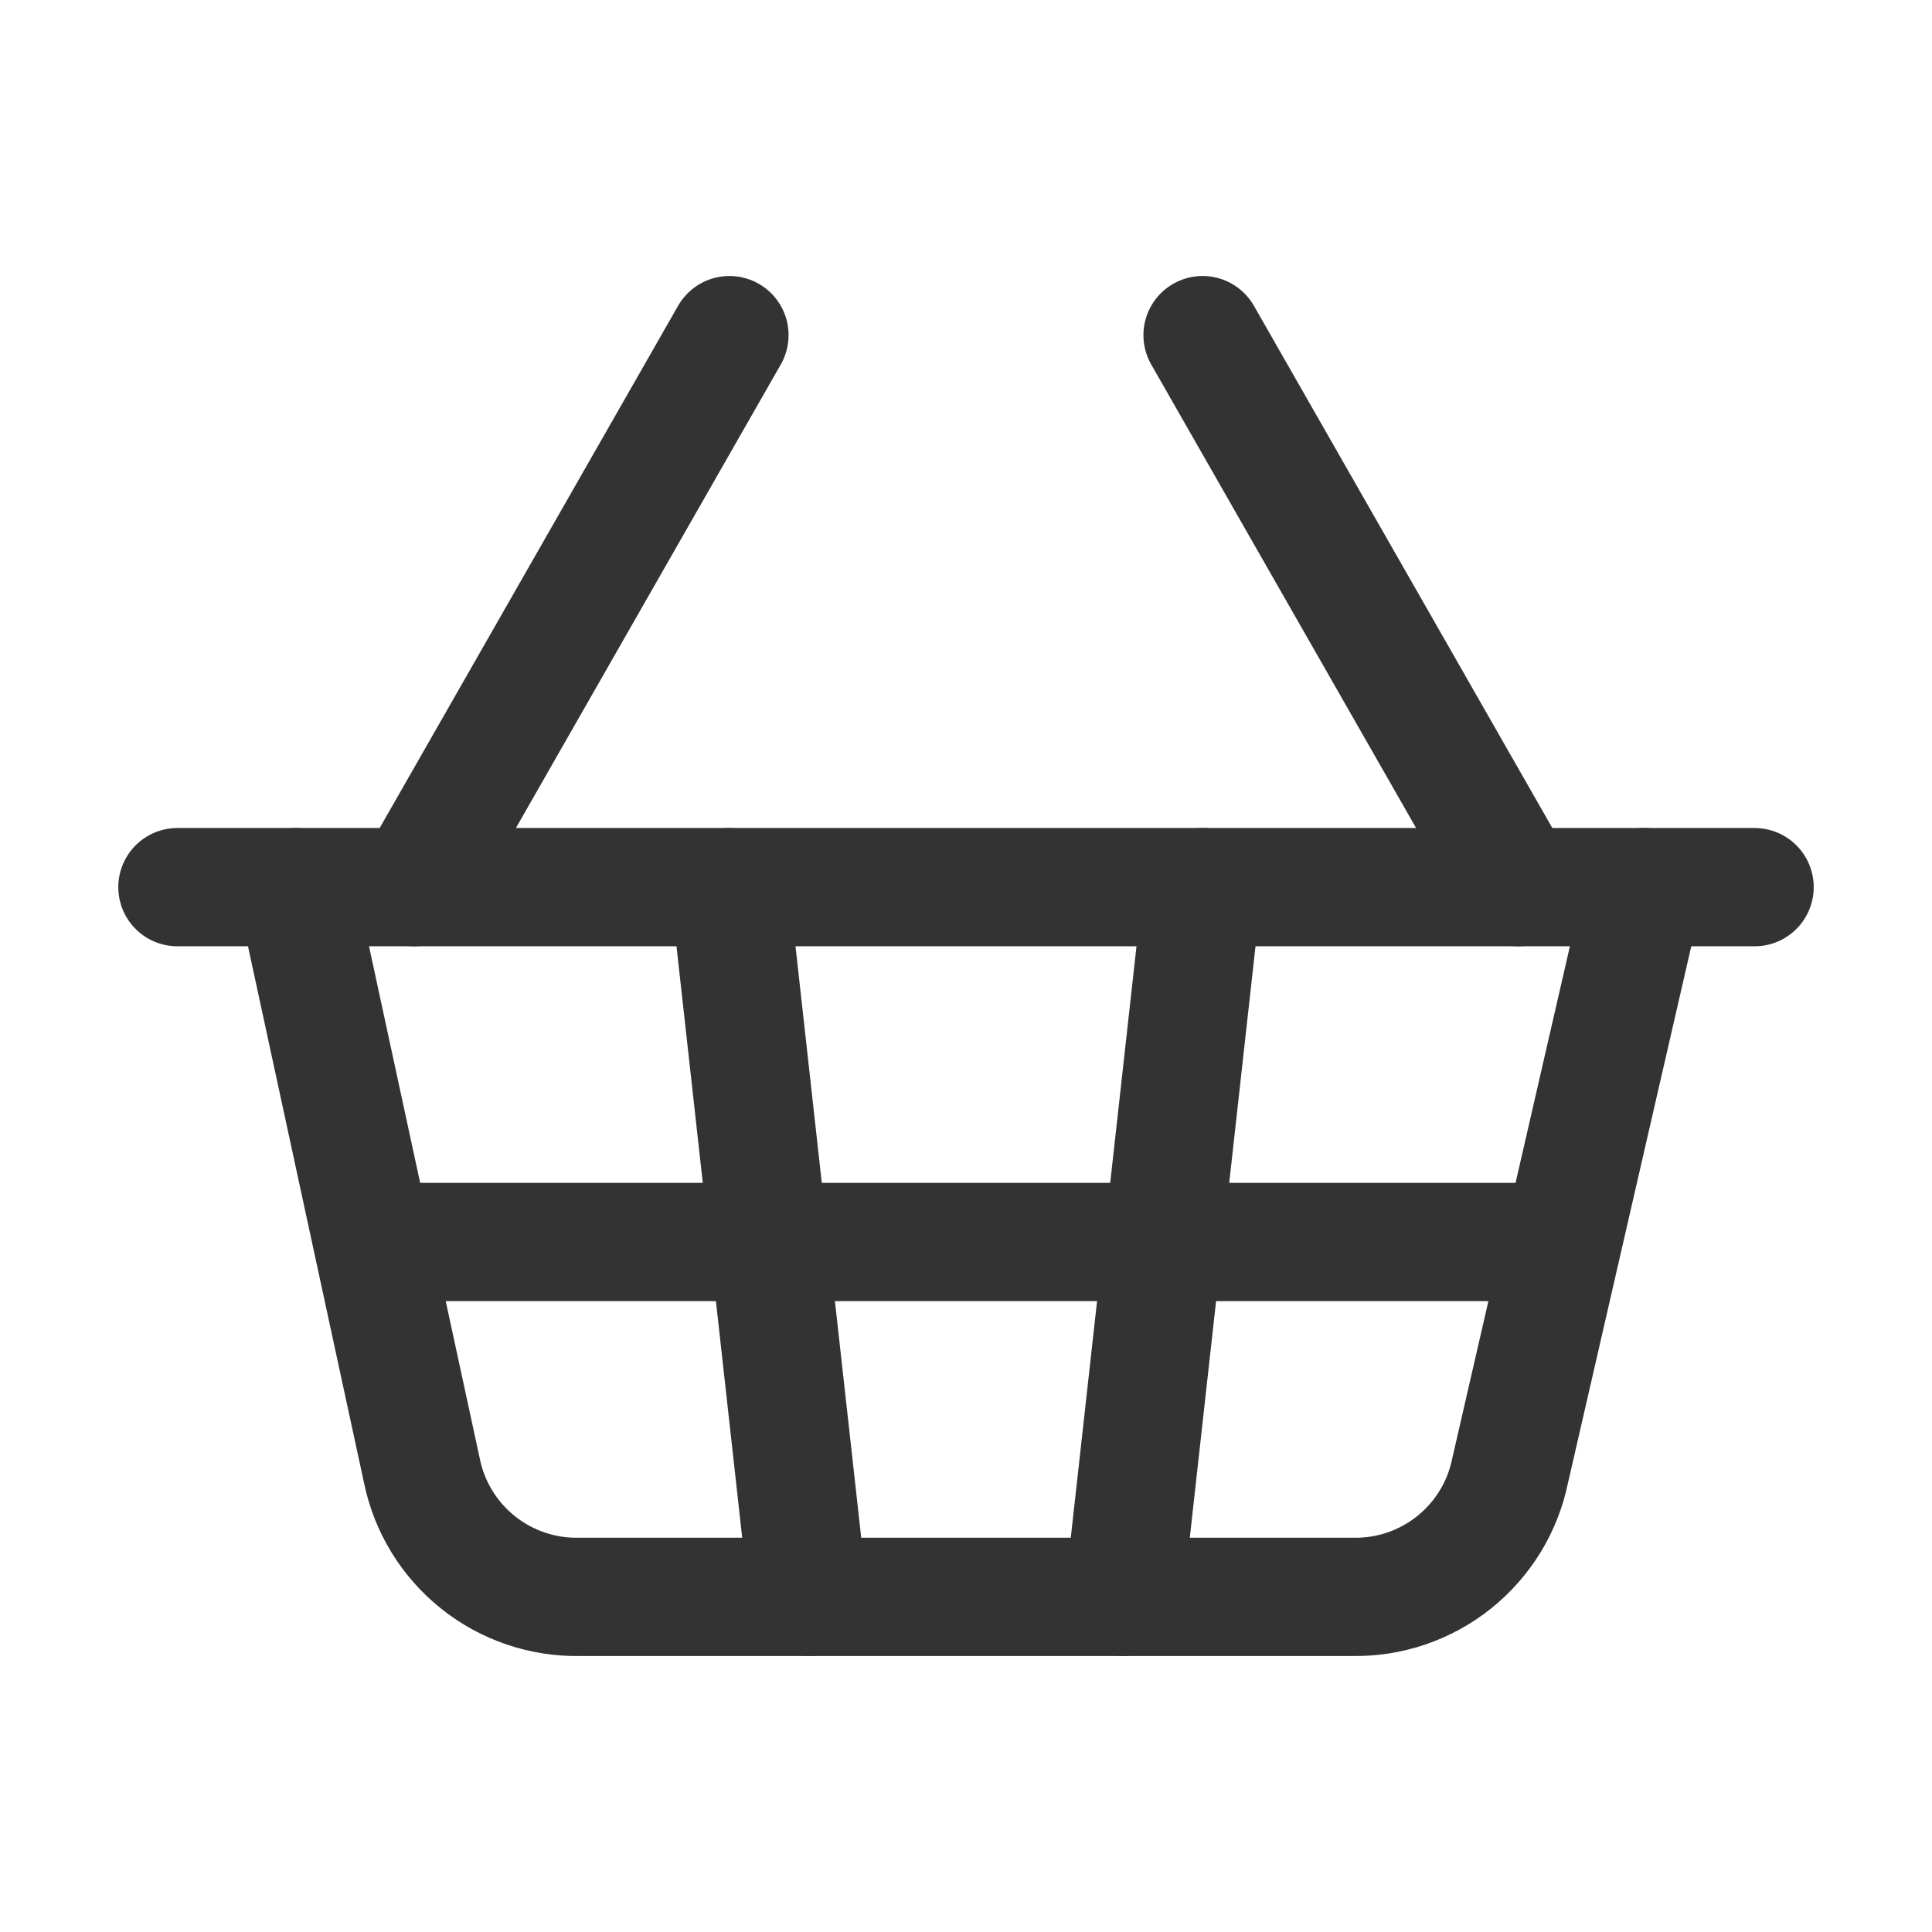 <svg width="49" height="49" viewBox="0 0 49 49" fill="none" xmlns="http://www.w3.org/2000/svg">
<path d="M30.5 22.5L28.5 40.5" stroke="#333333" stroke-width="3" stroke-linecap="round" stroke-linejoin="round"/>
<path d="M38.5 22.5L30.5 8.5" stroke="#333333" stroke-width="3" stroke-linecap="round" stroke-linejoin="round"/>
<path d="M4.5 22.5H44.5" stroke="#333333" stroke-width="3" stroke-linecap="round" stroke-linejoin="round"/>
<path d="M7.5 22.5L10.7 37.3C10.887 38.217 11.39 39.04 12.121 39.624C12.851 40.209 13.764 40.519 14.7 40.5H34.3C35.236 40.519 36.149 40.209 36.879 39.624C37.61 39.04 38.113 38.217 38.3 37.3L41.7 22.5" stroke="#333333" stroke-width="3" stroke-linecap="round" stroke-linejoin="round"/>
<path d="M9.5 31.5H39.5" stroke="#333333" stroke-width="3" stroke-linecap="round" stroke-linejoin="round"/>
<path d="M10.5 22.5L18.5 8.5" stroke="#333333" stroke-width="3" stroke-linecap="round" stroke-linejoin="round"/>
<path d="M18.5 22.5L20.5 40.5" stroke="#333333" stroke-width="3" stroke-linecap="round" stroke-linejoin="round"/>
</svg>

